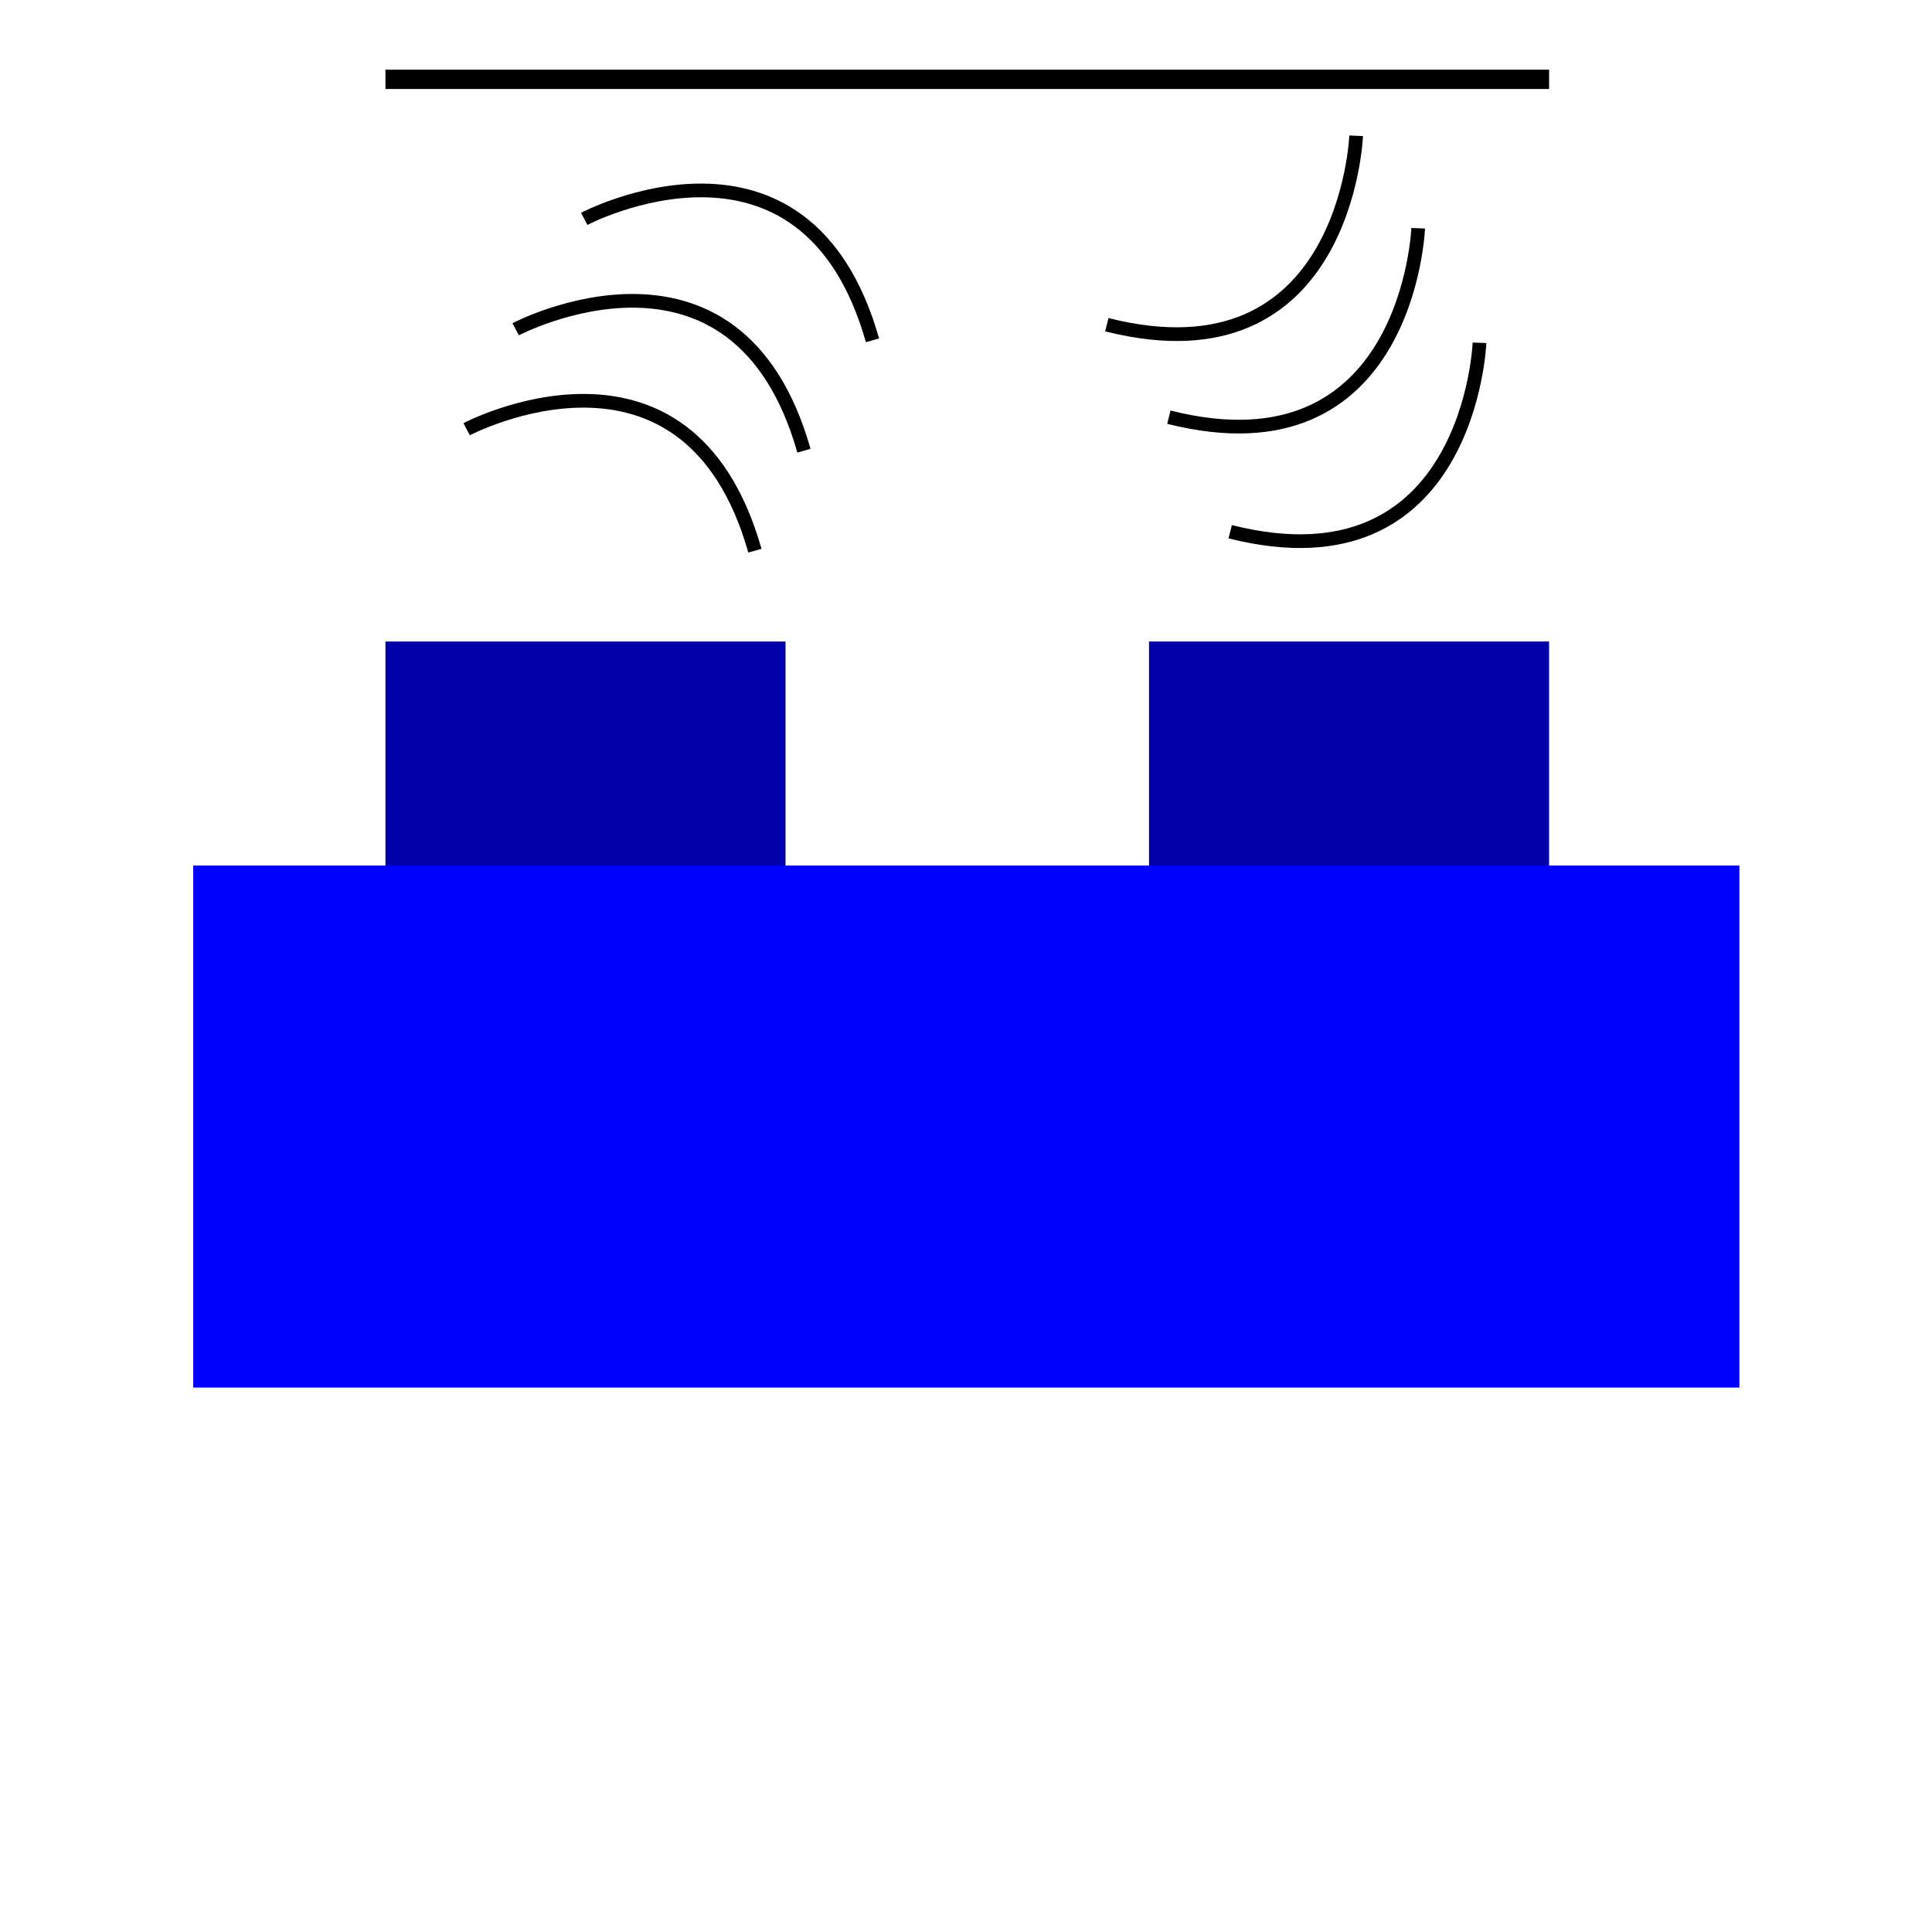 <?xml version="1.0" encoding="UTF-8" standalone="no"?>
<!-- Created with Inkscape (http://www.inkscape.org/) -->

<svg
   xmlns:dc="http://purl.org/dc/elements/1.1/"
   xmlns:cc="http://creativecommons.org/ns#"
   xmlns:rdf="http://www.w3.org/1999/02/22-rdf-syntax-ns#"
   xmlns:svg="http://www.w3.org/2000/svg"
   xmlns="http://www.w3.org/2000/svg"
   xmlns:sodipodi="http://sodipodi.sourceforge.net/DTD/sodipodi-0.dtd"
   xmlns:inkscape="http://www.inkscape.org/namespaces/inkscape"
   width="100"
   height="100"
   id="svg2"
   version="1.1"
   inkscape:version="0.48.4 r9939"
   sodipodi:docname="Nowy dokument 1">
  <defs
     id="defs4" />
  <sodipodi:namedview
     id="base"
     pagecolor="#ffffff"
     bordercolor="#666666"
     borderopacity="1.0"
     inkscape:pageopacity="0.0"
     inkscape:pageshadow="2"
     inkscape:zoom="2.8"
     inkscape:cx="8.0062478"
     inkscape:cy="71.130757"
     inkscape:document-units="px"
     inkscape:current-layer="layer1"
     showgrid="false"
     showguides="true"
     inkscape:guide-bbox="true"
     inkscape:snap-bbox="true"
     inkscape:window-width="1366"
     inkscape:window-height="709"
     inkscape:window-x="0"
     inkscape:window-y="27"
     inkscape:window-maximized="1">
    <sodipodi:guide
       orientation="1,0"
       position="10,75.536"
       id="guide3791" />
    <sodipodi:guide
       orientation="1,0"
       position="19.951,76.014"
       id="guide3793" />
    <sodipodi:guide
       orientation="0,1"
       position="29.673,66.796"
       id="guide3795" />
    <sodipodi:guide
       orientation="1,0"
       position="90.03,47.603"
       id="guide3797" />
    <sodipodi:guide
       orientation="1,0"
       position="80.181,66.796"
       id="guide3799" />
  </sodipodi:namedview>
  <g
     inkscape:label="Layer 1"
     inkscape:groupmode="layer"
     id="layer1"
     transform="translate(0,-952.362)">
    <rect
       style="fill:#0000aa;fill-rule:evenodd;stroke:none;fill-opacity:1"
       id="rect2985-1"
       width="20.708"
       height="27.022"
       x="19.951"
       y="985.566" />
    <rect
       style="fill:#0000aa;fill-rule:evenodd;stroke:none;fill-opacity:1"
       id="rect2985-1-4"
       width="20.708"
       height="27.022"
       x="59.473"
       y="985.566" />
    <rect
       style="fill:#0000ff;fill-rule:evenodd;stroke:none"
       id="rect2985"
       width="80.03"
       height="27.022"
       x="10"
       y="997.161" />
    <path
       style="fill:none;stroke:#000000;stroke-width:0.709px;stroke-linecap:butt;stroke-linejoin:miter;stroke-opacity:1"
       d="m 24.153,974.578 c 0,0 11.43,-6.018 14.921,6.287"
       id="path3801"
       inkscape:connector-curvature="0" />
    <path
       style="fill:none;stroke:#000000;stroke-width:0.709px;stroke-linecap:butt;stroke-linejoin:miter;stroke-opacity:1"
       d="m 26.691,969.404 c 0,0 11.43,-6.018 14.921,6.287"
       id="path3801-9"
       inkscape:connector-curvature="0" />
    <path
       style="fill:none;stroke:#000000;stroke-width:0.709px;stroke-linecap:butt;stroke-linejoin:miter;stroke-opacity:1"
       d="m 30.239,963.69 c 0,0 11.43,-6.018 14.921,6.287"
       id="path3801-9-1"
       inkscape:connector-curvature="0" />
    <path
       style="fill:none;stroke:#000000;stroke-width:1px;stroke-linecap:butt;stroke-linejoin:miter;stroke-opacity:1"
       d="m 19.951,4.107 60.23,0"
       id="path3839"
       inkscape:connector-curvature="0"
       transform="translate(0,952.362)" />
    <path
       style="fill:none;stroke:#000000;stroke-width:0.709px;stroke-linecap:butt;stroke-linejoin:miter;stroke-opacity:1"
       d="m 70.194,959.39 c 0,0 -0.503,12.908 -12.905,9.779"
       id="path3801-94"
       inkscape:connector-curvature="0" />
    <path
       style="fill:none;stroke:#000000;stroke-width:0.709px;stroke-linecap:butt;stroke-linejoin:miter;stroke-opacity:1"
       d="m 73.405,964.176 c 0,0 -0.503,12.908 -12.905,9.779"
       id="path3801-9-18"
       inkscape:connector-curvature="0" />
    <path
       style="fill:none;stroke:#000000;stroke-width:0.709px;stroke-linecap:butt;stroke-linejoin:miter;stroke-opacity:1"
       d="m 76.579,970.105 c 0,0 -0.503,12.908 -12.905,9.779"
       id="path3801-9-1-5"
       inkscape:connector-curvature="0" />
  </g>
</svg>

